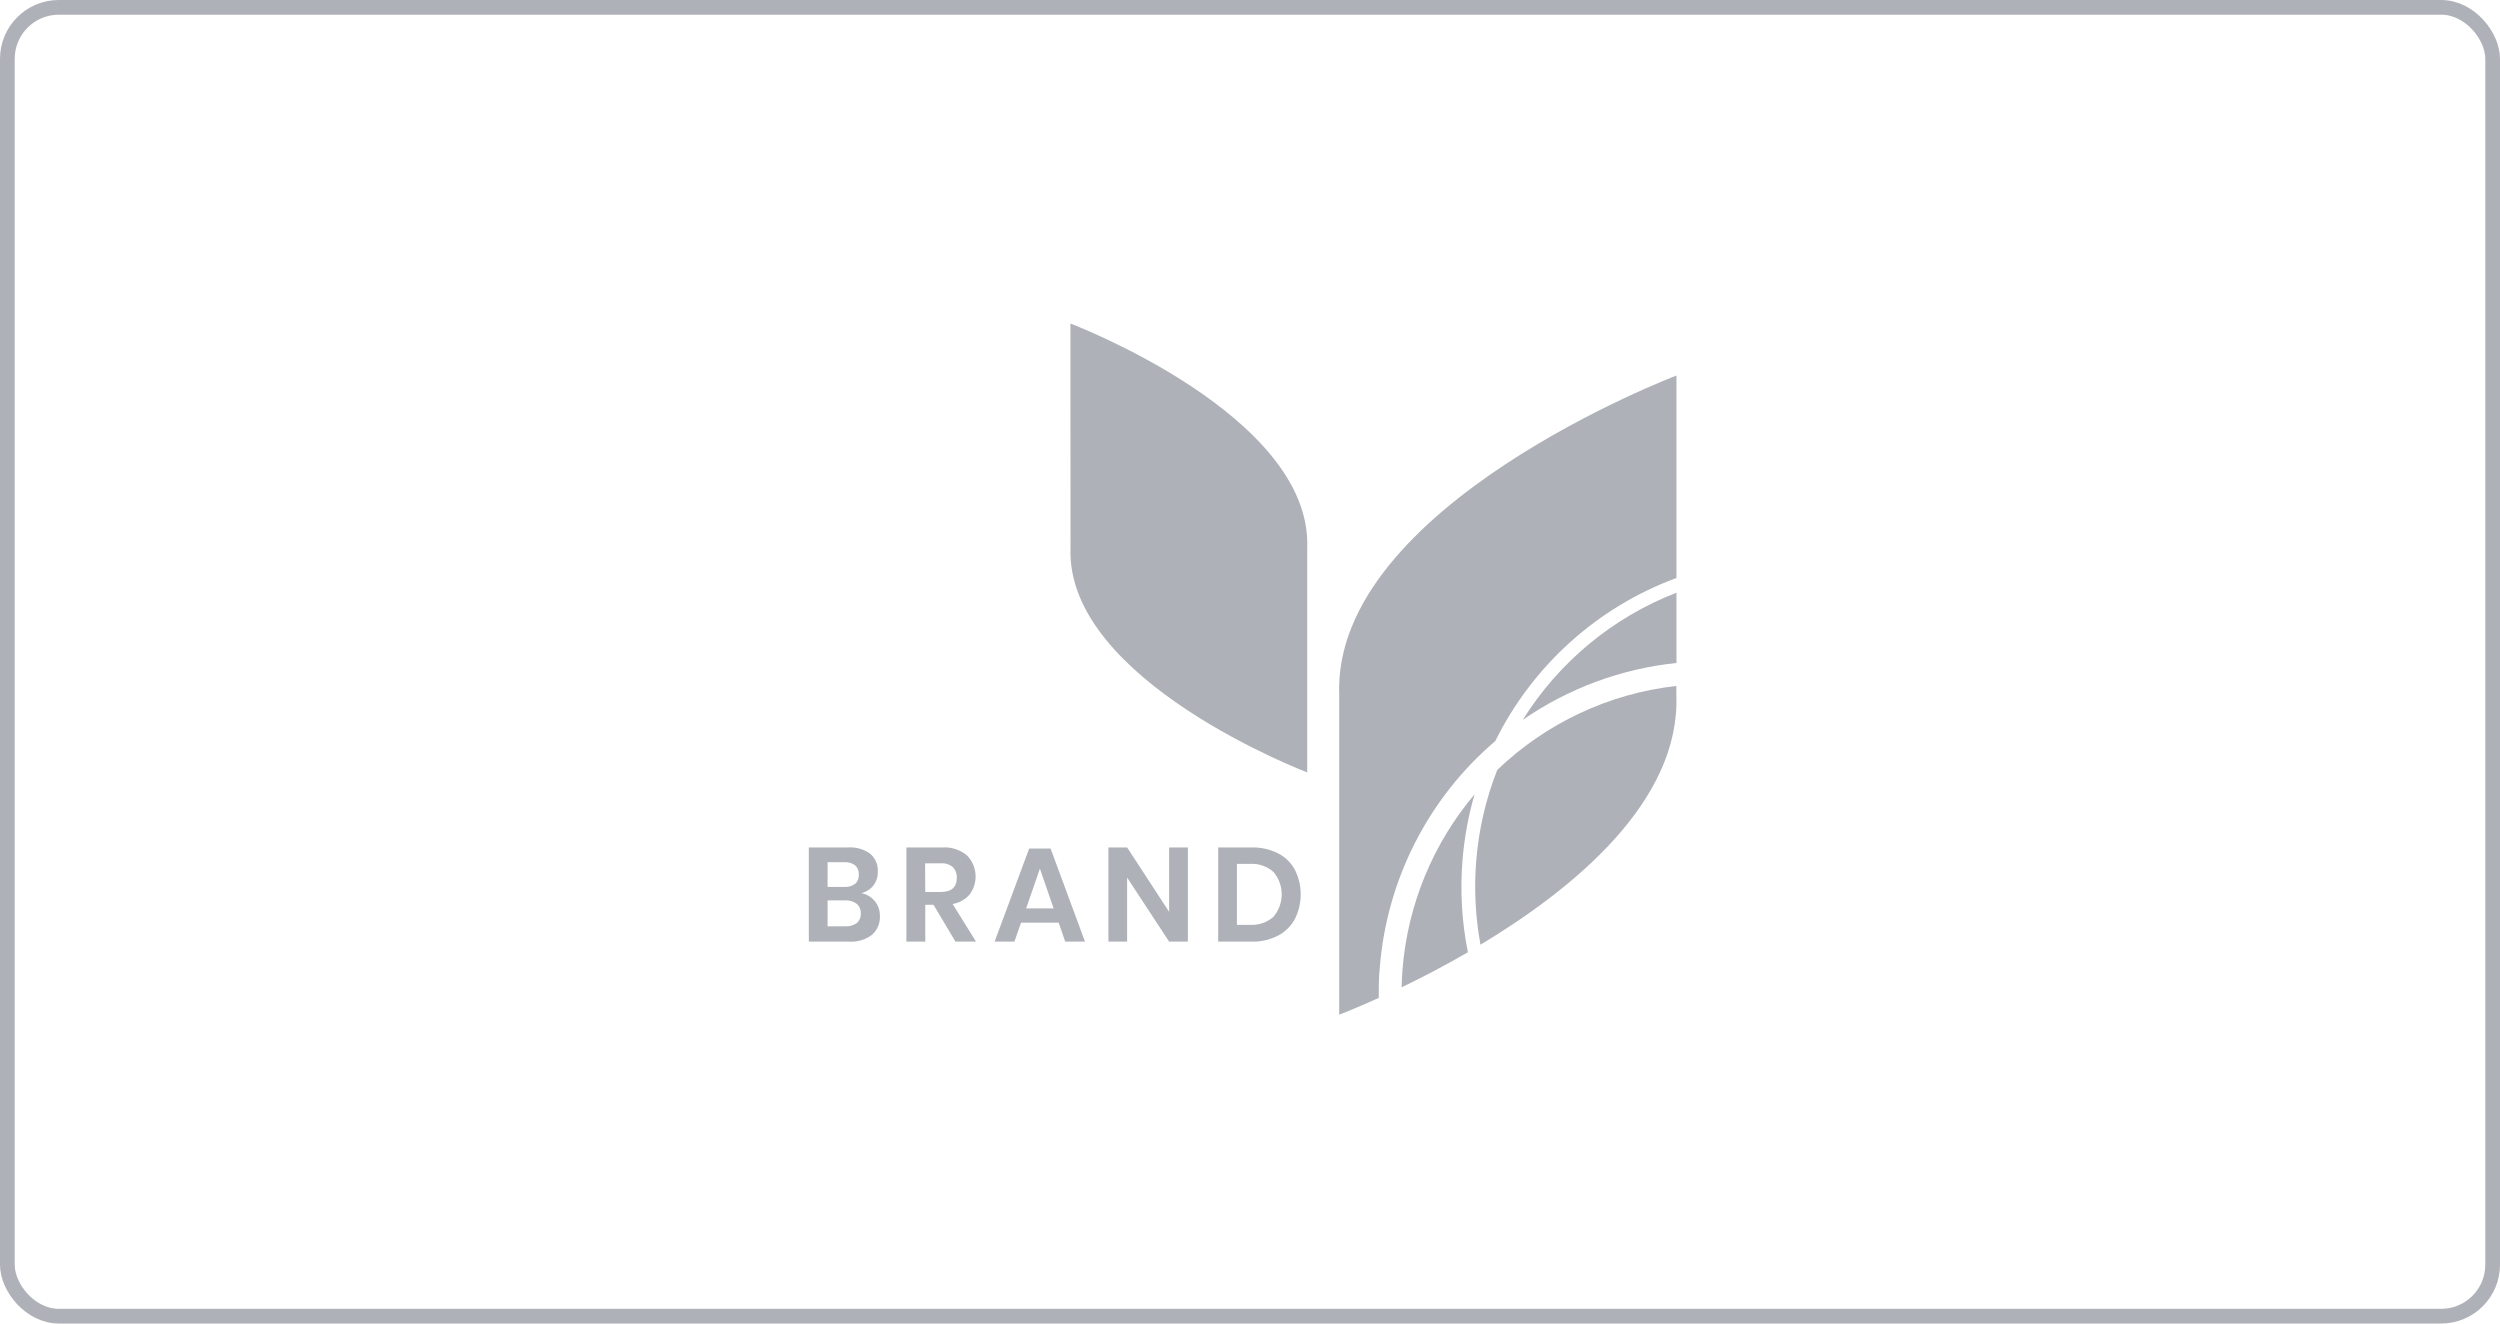 <svg width="170" height="90" viewBox="0 0 170 90" fill="none" xmlns="http://www.w3.org/2000/svg">
<rect x="0.5" y="0.5" width="169" height="89" rx="3.5" stroke="#AFB1B8"/>
<path d="M59.488 61.278C59.718 61.563 59.84 61.921 59.834 62.288C59.845 62.528 59.803 62.767 59.71 62.988C59.618 63.209 59.477 63.406 59.297 63.565C58.851 63.904 58.298 64.069 57.739 64.031H55V57.626H57.683C58.213 57.591 58.738 57.741 59.17 58.052C59.343 58.197 59.48 58.381 59.571 58.589C59.661 58.797 59.702 59.023 59.69 59.25C59.706 59.603 59.595 59.951 59.379 60.23C59.17 60.484 58.883 60.66 58.562 60.73C58.925 60.797 59.254 60.991 59.488 61.278ZM56.275 60.311H57.422C57.682 60.33 57.941 60.255 58.151 60.098C58.237 60.02 58.304 59.922 58.346 59.814C58.389 59.706 58.406 59.589 58.397 59.472C58.405 59.356 58.387 59.24 58.345 59.132C58.303 59.024 58.238 58.926 58.154 58.846C57.938 58.685 57.671 58.609 57.403 58.631H56.275V60.311ZM58.263 62.767C58.355 62.687 58.427 62.586 58.474 62.474C58.521 62.361 58.542 62.238 58.534 62.116C58.541 61.993 58.52 61.869 58.472 61.755C58.423 61.641 58.35 61.54 58.257 61.459C58.032 61.292 57.756 61.21 57.478 61.228H56.275V62.989H57.493C57.767 63.005 58.039 62.927 58.263 62.767Z" fill="#AFB1B8"/>
<path d="M64.972 64.031L63.48 61.528H62.919V64.031H61.635V57.626H64.066C64.678 57.583 65.284 57.778 65.758 58.171C66.098 58.518 66.302 58.976 66.336 59.462C66.369 59.948 66.228 60.43 65.939 60.821C65.639 61.166 65.229 61.396 64.779 61.472L66.369 64.031H64.972ZM62.919 60.655H63.969C64.698 60.655 65.063 60.332 65.063 59.685C65.07 59.553 65.05 59.421 65.004 59.297C64.958 59.173 64.887 59.06 64.795 58.965C64.564 58.773 64.268 58.68 63.969 58.706H62.906L62.919 60.655Z" fill="#AFB1B8"/>
<path d="M71.991 62.742H69.432L68.98 64.031H67.634L69.984 57.698H71.439L73.78 64.031H72.433L71.991 62.742ZM71.648 61.772L70.713 59.069L69.778 61.772H71.648Z" fill="#AFB1B8"/>
<path d="M80.776 64.031H79.501L76.644 59.676V64.031H75.372V57.626H76.644L79.501 62.007V57.626H80.776V64.031Z" fill="#AFB1B8"/>
<path d="M88.05 62.498C87.786 62.982 87.385 63.375 86.897 63.628C86.342 63.909 85.726 64.048 85.105 64.031H82.836V57.626H85.105C85.725 57.61 86.34 57.745 86.897 58.021C87.385 58.267 87.787 58.657 88.05 59.138C88.312 59.658 88.449 60.234 88.449 60.818C88.449 61.402 88.312 61.977 88.05 62.498ZM86.591 62.345C86.955 61.919 87.155 61.377 87.155 60.816C87.155 60.255 86.955 59.713 86.591 59.288C86.151 58.902 85.578 58.707 84.996 58.743H84.111V62.889H84.996C85.578 62.926 86.151 62.73 86.591 62.345Z" fill="#AFB1B8"/>
<path d="M72.789 22C72.789 22 89.24 28.236 88.891 37.26V52.523C88.891 52.523 72.452 46.284 72.795 37.26L72.789 22Z" fill="#AFB1B8"/>
<path d="M103.548 48.95C106.655 46.803 110.249 45.473 114 45.082V40.304C109.677 41.977 106.01 45.01 103.548 48.95Z" fill="#AFB1B8"/>
<path d="M101.681 50.389C104.224 45.248 108.633 41.28 114 39.303V25.536C114 25.536 90.571 34.419 91.066 47.269V69C91.066 69 92.11 68.603 93.753 67.858C93.753 67.163 93.753 66.462 93.828 65.758C94.312 59.792 97.137 54.264 101.681 50.389Z" fill="#AFB1B8"/>
<path d="M99.453 58.462C99.576 56.955 99.85 55.464 100.272 54.012C97.443 57.359 95.73 61.512 95.373 65.887C95.339 66.3 95.32 66.713 95.311 67.138C96.641 66.497 98.19 65.696 99.817 64.754C99.402 62.684 99.279 60.566 99.453 58.462Z" fill="#AFB1B8"/>
<path d="M100.384 58.54C100.228 60.444 100.326 62.36 100.674 64.238C107.075 60.392 114.268 54.45 113.991 47.269V46.644C109.417 47.157 105.138 49.165 101.812 52.357C101.033 54.335 100.552 56.419 100.384 58.54Z" fill="#AFB1B8"/>
</svg>
